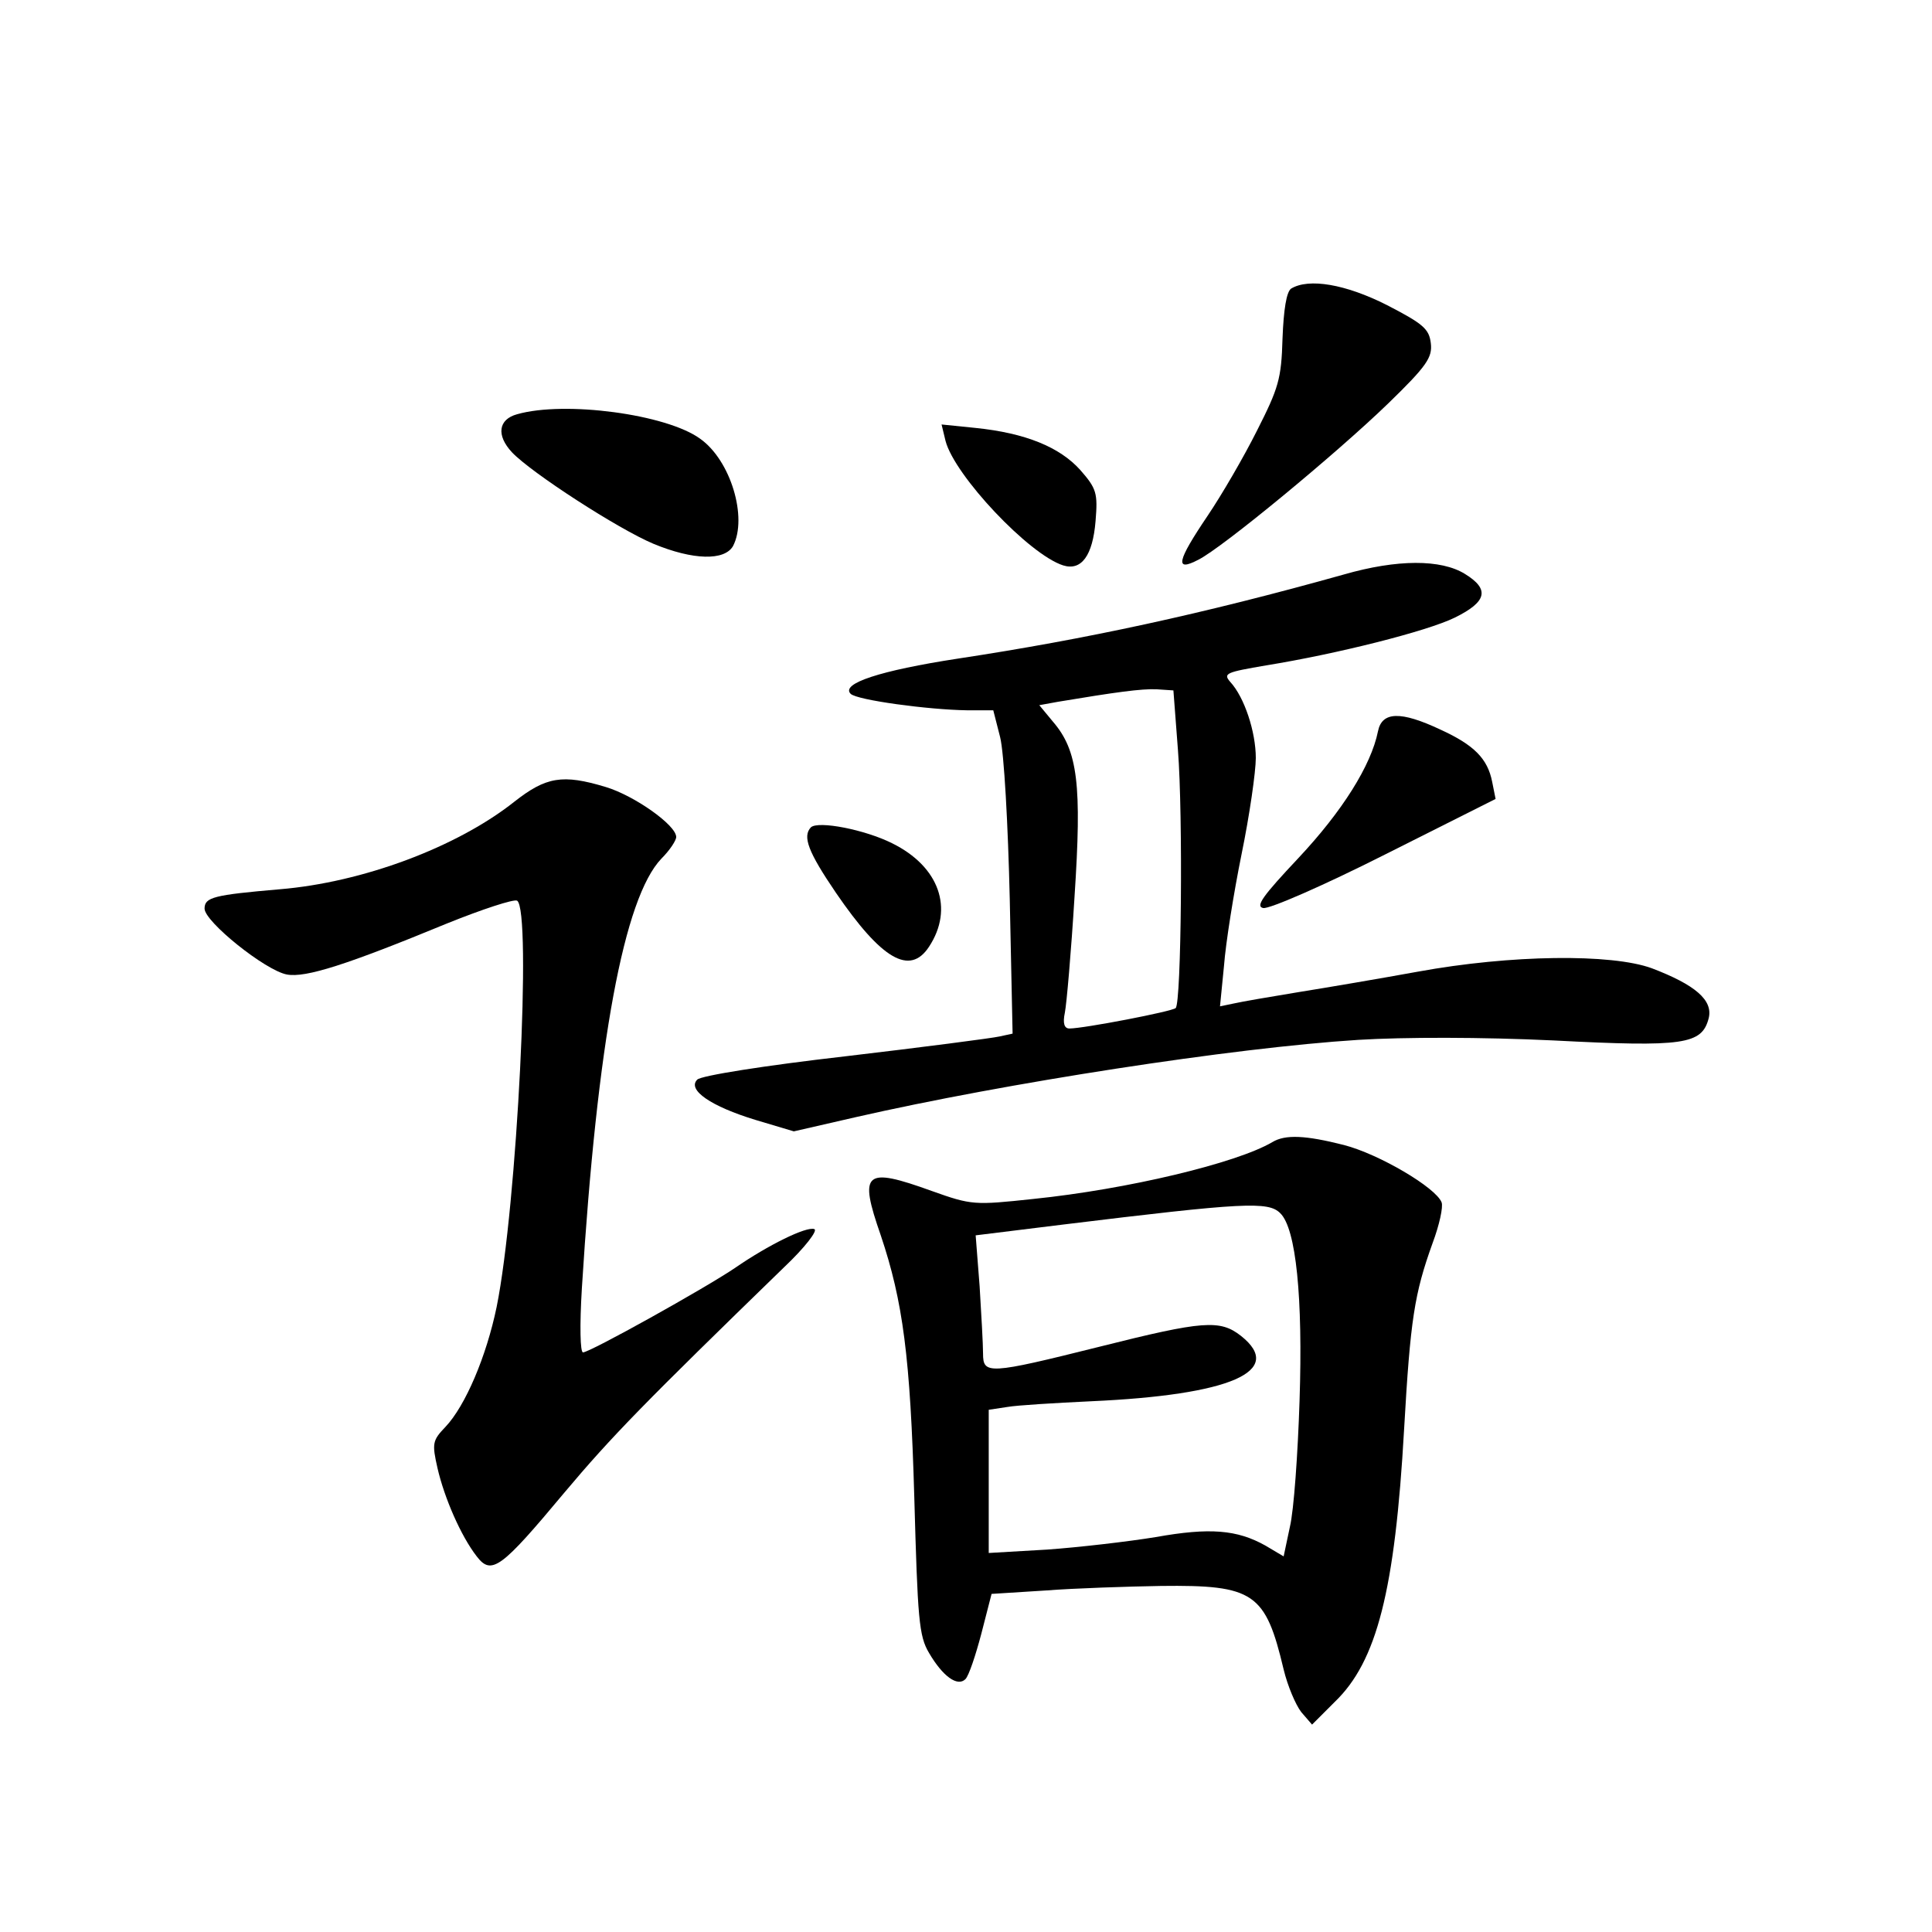 <?xml version="1.0" standalone="no"?>
<!DOCTYPE svg PUBLIC "-//W3C//DTD SVG 20010904//EN"
 "http://www.w3.org/TR/2001/REC-SVG-20010904/DTD/svg10.dtd">
<svg version="1.0" xmlns="http://www.w3.org/2000/svg"
 width="340pt" height="340pt" viewBox="0 0 340 340"
 preserveAspectRatio="xMidYMid meet">
<g transform="translate(0,340) scale(0.1,-0.1)"
fill="#000000" stroke="none">
<path d="M2272 2892 c-8 -6 -13 -36 -15 -88 -2 -71 -7 -87 -45 -162 -23 -46
-62 -113 -87 -150 -54 -80 -58 -99 -16 -77 42 21 242 186 334 275 68 66 78 81
75 106 -3 25 -13 34 -77 67 -73 37 -138 48 -169 29z"/>
<path d="M910 2671 c-33 -9 -37 -37 -9 -67 34 -36 187 -135 249 -161 70 -29
125 -30 140 -4 26 50 -4 151 -58 189 -59 43 -238 67 -322 43z"/>
<path d="M1664 2624 c16 -61 147 -200 207 -219 32 -10 52 17 57 78 4 49 2 57
-27 90 -36 40 -96 65 -185 74 l-59 6 7 -29z"/>
<path d="M2365 2389 c-250 -70 -455 -114 -679 -148 -137 -21 -207 -44 -189
-62 11 -11 136 -28 205 -29 l46 0 12 -47 c7 -27 14 -155 17 -285 l5 -237 -23
-5 c-13 -3 -136 -19 -272 -35 -140 -16 -254 -34 -260 -41 -18 -18 24 -47 103
-71 l67 -20 109 25 c263 60 663 122 884 136 82 5 217 5 344 -1 230 -12 261 -7
273 39 8 32 -24 59 -100 88 -71 26 -248 24 -412 -6 -66 -12 -160 -28 -210 -36
-49 -8 -101 -17 -114 -20 l-24 -5 7 71 c3 40 17 128 31 197 14 68 25 145 25
169 0 46 -20 107 -45 134 -13 15 -7 17 63 29 124 20 283 60 332 84 57 28 62
50 18 77 -42 26 -119 26 -213 -1z m-292 -309 c9 -114 6 -445 -4 -454 -6 -6
-162 -36 -187 -36 -9 0 -12 9 -8 28 3 15 11 106 17 204 13 197 6 257 -38 308
l-24 29 33 6 c102 17 146 23 173 22 l30 -2 8 -105z"/>
<path d="M2425 2113 c-12 -60 -63 -141 -140 -223 -63 -67 -76 -85 -62 -88 11
-2 107 40 214 94 l195 98 -6 30 c-8 41 -32 65 -91 92 -70 33 -103 32 -110 -3z"/>
<path d="M905 1989 c-101 -80 -267 -142 -413 -154 -116 -10 -132 -14 -132 -34
0 -23 107 -109 145 -116 33 -6 105 17 282 90 62 25 117 43 123 40 26 -16 0
-537 -36 -715 -18 -87 -55 -174 -90 -211 -23 -24 -24 -29 -14 -73 12 -52 41
-119 69 -155 26 -34 43 -21 154 112 84 100 142 159 387 397 36 34 60 65 53 67
-14 5 -81 -28 -139 -68 -53 -36 -256 -149 -268 -149 -5 0 -6 47 -2 113 27 433
74 687 140 756 15 15 26 32 26 38 0 21 -74 73 -124 88 -76 23 -105 18 -161
-26z"/>
<path d="M1427 1944 c-15 -16 -5 -43 44 -115 80 -117 130 -147 164 -95 44 67
18 141 -65 182 -48 24 -130 40 -143 28z"/>
<path d="M2239 1390 c-63 -37 -255 -83 -421 -100 -103 -11 -108 -11 -178 14
-119 43 -129 34 -90 -78 39 -116 52 -214 59 -461 6 -214 8 -244 26 -274 24
-41 50 -60 64 -46 6 6 18 42 28 80 l18 70 95 6 c52 4 144 7 203 8 164 2 184
-12 216 -147 7 -29 21 -62 31 -75 l19 -22 40 40 c74 71 106 196 122 480 11
193 18 238 50 327 12 32 19 64 16 72 -10 26 -110 85 -172 101 -67 17 -103 19
-126 5z m14 -125 c28 -27 40 -149 34 -330 -3 -93 -10 -193 -17 -222 l-11 -52
-32 19 c-50 28 -98 32 -193 15 -49 -8 -135 -18 -191 -22 l-103 -6 0 126 0 126
33 5 c17 3 84 7 147 10 246 11 342 53 264 115 -37 29 -66 27 -249 -19 -196
-49 -205 -49 -205 -12 0 16 -3 69 -6 118 l-7 90 154 19 c319 39 361 41 382 20z"/>
</g>
</svg>
